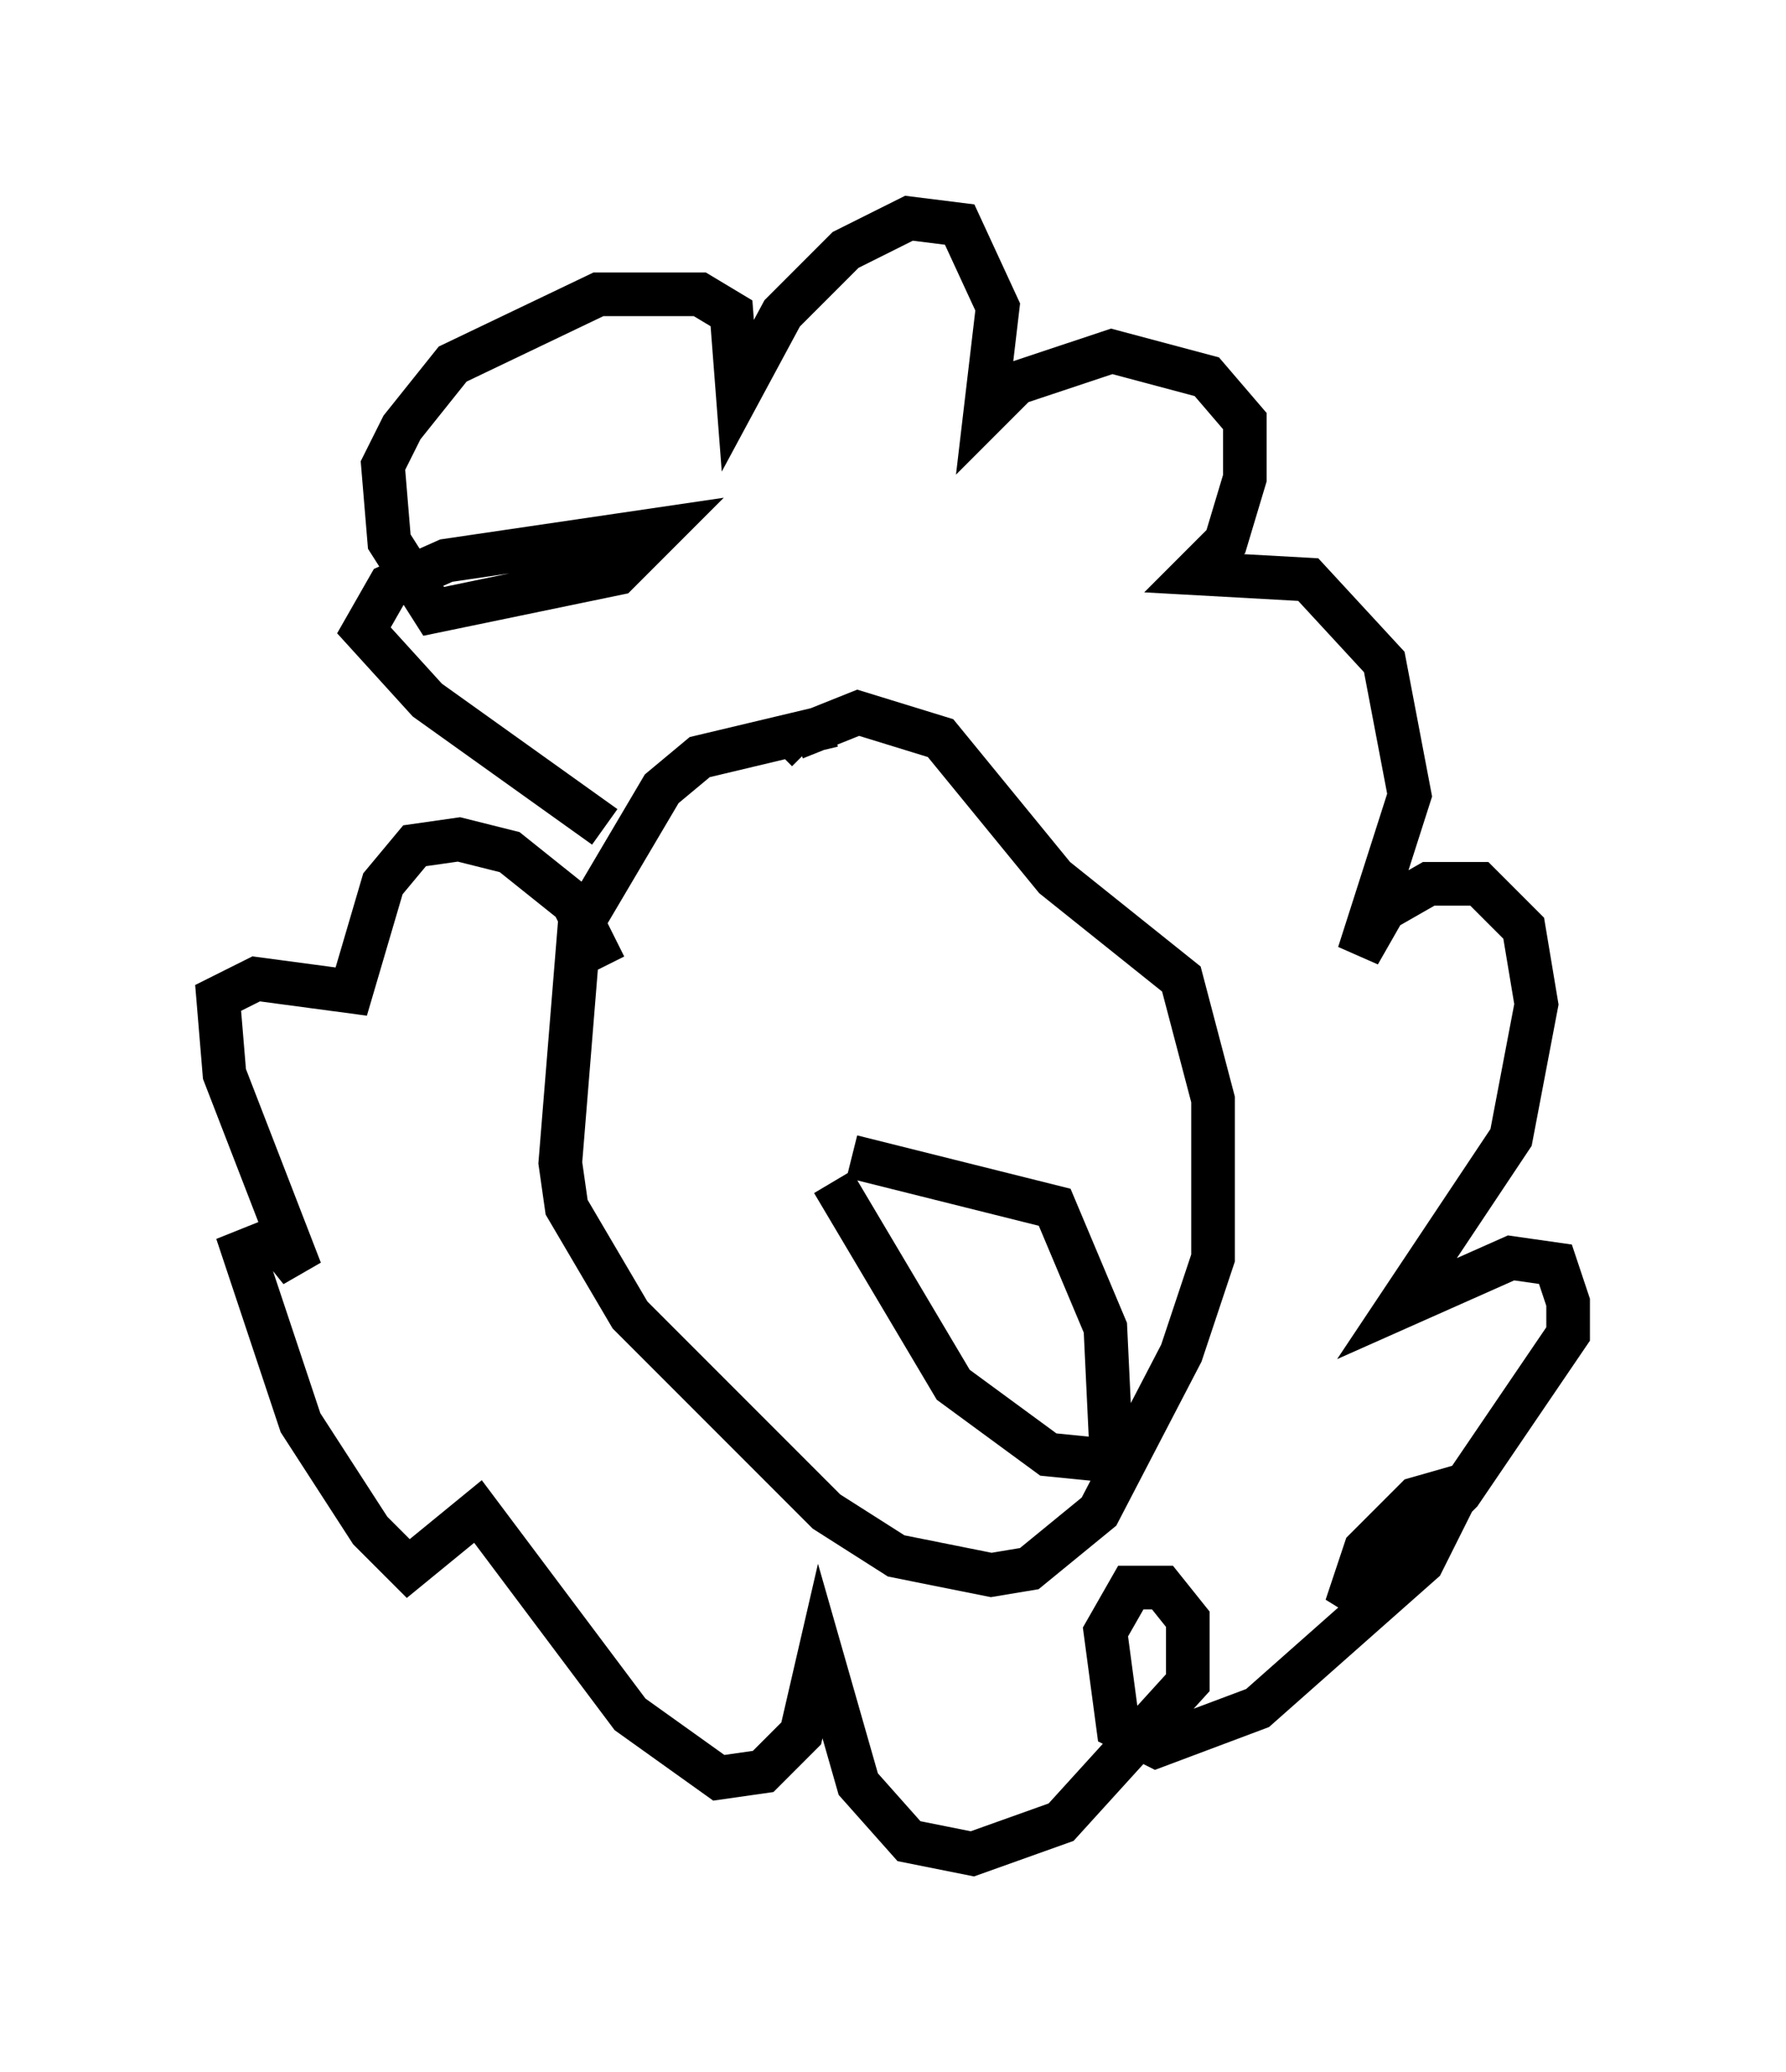 <?xml version="1.0" encoding="utf-8" ?>
<svg baseProfile="full" height="47.475" version="1.1" width="40.938" xmlns="http://www.w3.org/2000/svg" xmlns:ev="http://www.w3.org/2001/xml-events" xmlns:xlink="http://www.w3.org/1999/xlink"><defs /><rect fill="white" height="47.475" width="40.938" x="0" y="0" /><path d="M21.123, 17.201 m-2.034, -0.581 l-3.05, 0.726 -0.872, 0.726 l-1.888, 3.196 -0.436, 5.374 l0.145, 1.017 1.453, 2.469 l4.503, 4.503 1.598, 1.017 l2.179, 0.436 0.872, -0.145 l1.598, -1.307 1.888, -3.631 l0.726, -2.179 0.0, -3.631 l-0.726, -2.76 -2.905, -2.324 l-2.615, -3.196 -1.888, -0.581 l-1.453, 0.581 0.291, 0.291 m0.581, 9.877 l2.76, 4.648 2.179, 1.598 l1.453, 0.145 -0.145, -3.05 l-1.162, -2.76 -4.648, -1.162 m-5.665, -7.553 l-4.067, -2.905 -1.453, -1.598 l0.581, -1.017 1.307, -0.581 l4.939, -0.726 -1.017, 1.017 l-4.212, 0.872 -1.017, -1.598 l-0.145, -1.743 0.436, -0.872 l1.162, -1.453 3.341, -1.598 l2.324, 0.0 0.726, 0.436 l0.145, 1.888 1.017, -1.888 l1.453, -1.453 1.453, -0.726 l1.162, 0.145 0.872, 1.888 l-0.291, 2.469 0.726, -0.726 l2.179, -0.726 2.179, 0.581 l0.872, 1.017 0.0, 1.307 l-0.436, 1.453 -0.726, 0.726 l2.615, 0.145 1.743, 1.888 l0.581, 3.05 -1.162, 3.631 l0.581, -1.017 1.017, -0.581 l1.162, 0.0 1.017, 1.017 l0.291, 1.743 -0.581, 3.05 l-2.615, 3.922 2.615, -1.162 l1.017, 0.145 0.291, 0.872 l0.0, 0.726 -2.469, 3.631 l-2.615, 2.615 0.436, -1.307 l1.162, -1.162 1.017, -0.291 l-0.872, 1.743 -3.777, 3.341 l-2.324, 0.872 -0.872, -0.436 l-0.291, -2.179 0.581, -1.017 l0.726, 0.0 0.581, 0.726 l0.0, 1.453 -2.905, 3.196 l-2.034, 0.726 -1.453, -0.291 l-1.162, -1.307 -0.872, -3.05 l-0.436, 1.888 -0.872, 0.872 l-1.017, 0.145 -2.034, -1.453 l-3.486, -4.648 -1.598, 1.307 l-0.872, -0.872 -1.598, -2.469 l-1.307, -3.922 0.726, -0.291 l0.581, 0.726 -1.743, -4.503 l-0.145, -1.743 0.872, -0.436 l2.179, 0.291 0.726, -2.469 l0.726, -0.872 1.017, -0.145 l1.162, 0.291 1.453, 1.162 l0.726, 1.453 " fill="none" stroke="black" stroke-width="1" /></svg>